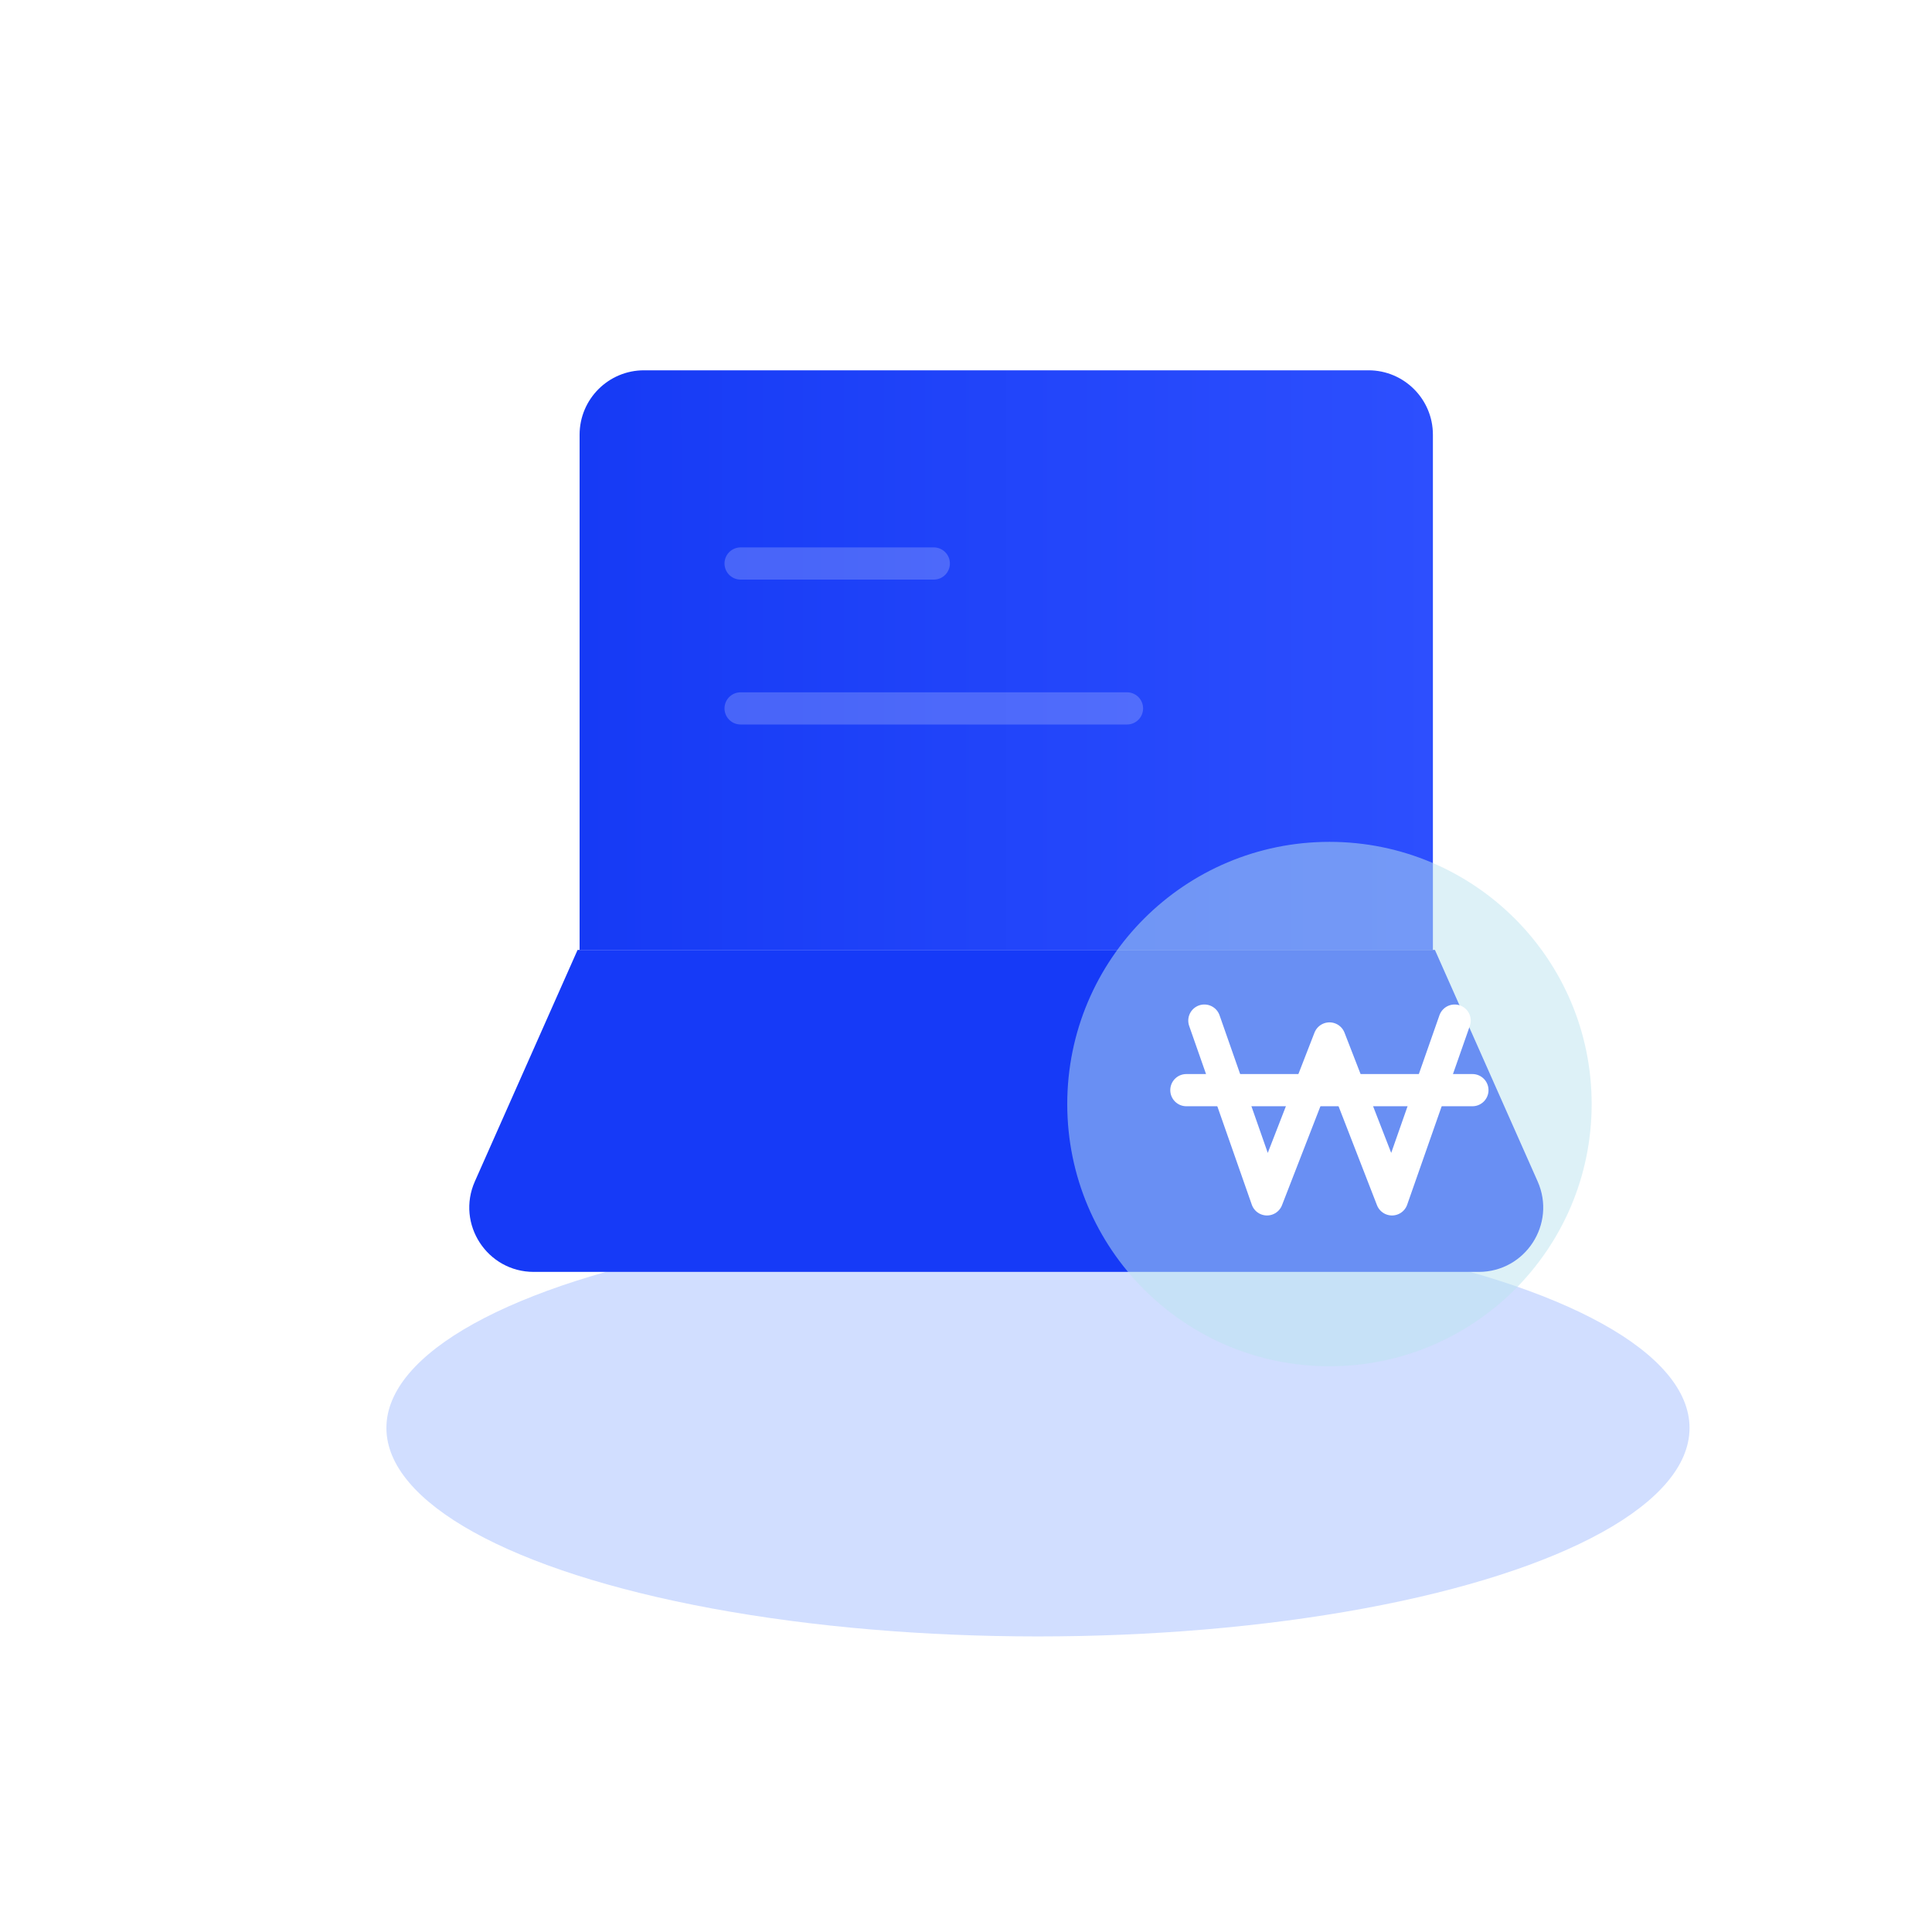 <svg width="120" height="120" viewBox="0 0 120 120" fill="none" xmlns="http://www.w3.org/2000/svg">
<g clip-path="url(#clip0_1891_88231)">
<g filter="url(#filter0_f_1891_88231)">
<ellipse cx="64.47" cy="88.692" rx="40.47" ry="12.95" fill="#6592FF" fill-opacity="0.3"/>
</g>
<path d="M36 27C36 24.791 37.791 23 40 23H85C87.209 23 89 24.791 89 27V59H36V27Z" fill="url(#paint0_linear_1891_88231)"/>
<path d="M35.875 59H89.125L95.505 73.378C96.679 76.022 94.743 79 91.849 79H33.151C30.258 79 28.321 76.022 29.495 73.378L35.875 59Z" fill="#163AF7"/>
<path opacity="0.2" d="M46 44H70" stroke="white" stroke-width="2" stroke-linecap="round"/>
<path opacity="0.2" d="M46 35H58" stroke="white" stroke-width="2" stroke-linecap="round"/>
<g filter="url(#filter1_b_1891_88231)">
<circle cx="82.575" cy="68.575" r="16.286" fill="#BCE4F1" fill-opacity="0.5"/>
</g>
<path d="M74.805 63.391L78.695 74.495L82.577 64.501L86.459 74.495L90.35 63.391" stroke="white" stroke-width="2" stroke-linecap="round" stroke-linejoin="round"/>
<path fill-rule="evenodd" clip-rule="evenodd" d="M72.688 67.711C72.688 67.159 73.135 66.711 73.688 66.711H91.454C92.006 66.711 92.454 67.159 92.454 67.711C92.454 68.263 92.006 68.711 91.454 68.711H73.688C73.135 68.711 72.688 68.263 72.688 67.711Z" fill="white"/>
</g>
<defs>
<filter id="filter0_f_1891_88231" x="-6" y="45.742" width="140.938" height="85.898" filterUnits="userSpaceOnUse" color-interpolation-filters="sRGB">
<feFlood flood-opacity="0" result="BackgroundImageFix"/>
<feBlend mode="normal" in="SourceGraphic" in2="BackgroundImageFix" result="shape"/>
<feGaussianBlur stdDeviation="15" result="effect1_foregroundBlur_1891_88231"/>
</filter>
<filter id="filter1_b_1891_88231" x="58.289" y="44.289" width="48.57" height="48.57" filterUnits="userSpaceOnUse" color-interpolation-filters="sRGB">
<feFlood flood-opacity="0" result="BackgroundImageFix"/>
<feGaussianBlur in="BackgroundImageFix" stdDeviation="4"/>
<feComposite in2="SourceAlpha" operator="in" result="effect1_backgroundBlur_1891_88231"/>
<feBlend mode="normal" in="SourceGraphic" in2="effect1_backgroundBlur_1891_88231" result="shape"/>
</filter>
<linearGradient id="paint0_linear_1891_88231" x1="36" y1="42.459" x2="89" y2="42.459" gradientUnits="userSpaceOnUse">
<stop stop-color="#163AF5"/>
<stop offset="1" stop-color="#2D4FFE"/>
</linearGradient>
<clipPath id="clip0_1891_88231">
<rect width="120" height="120" fill="white"/>
</clipPath>
</defs>
</svg>
